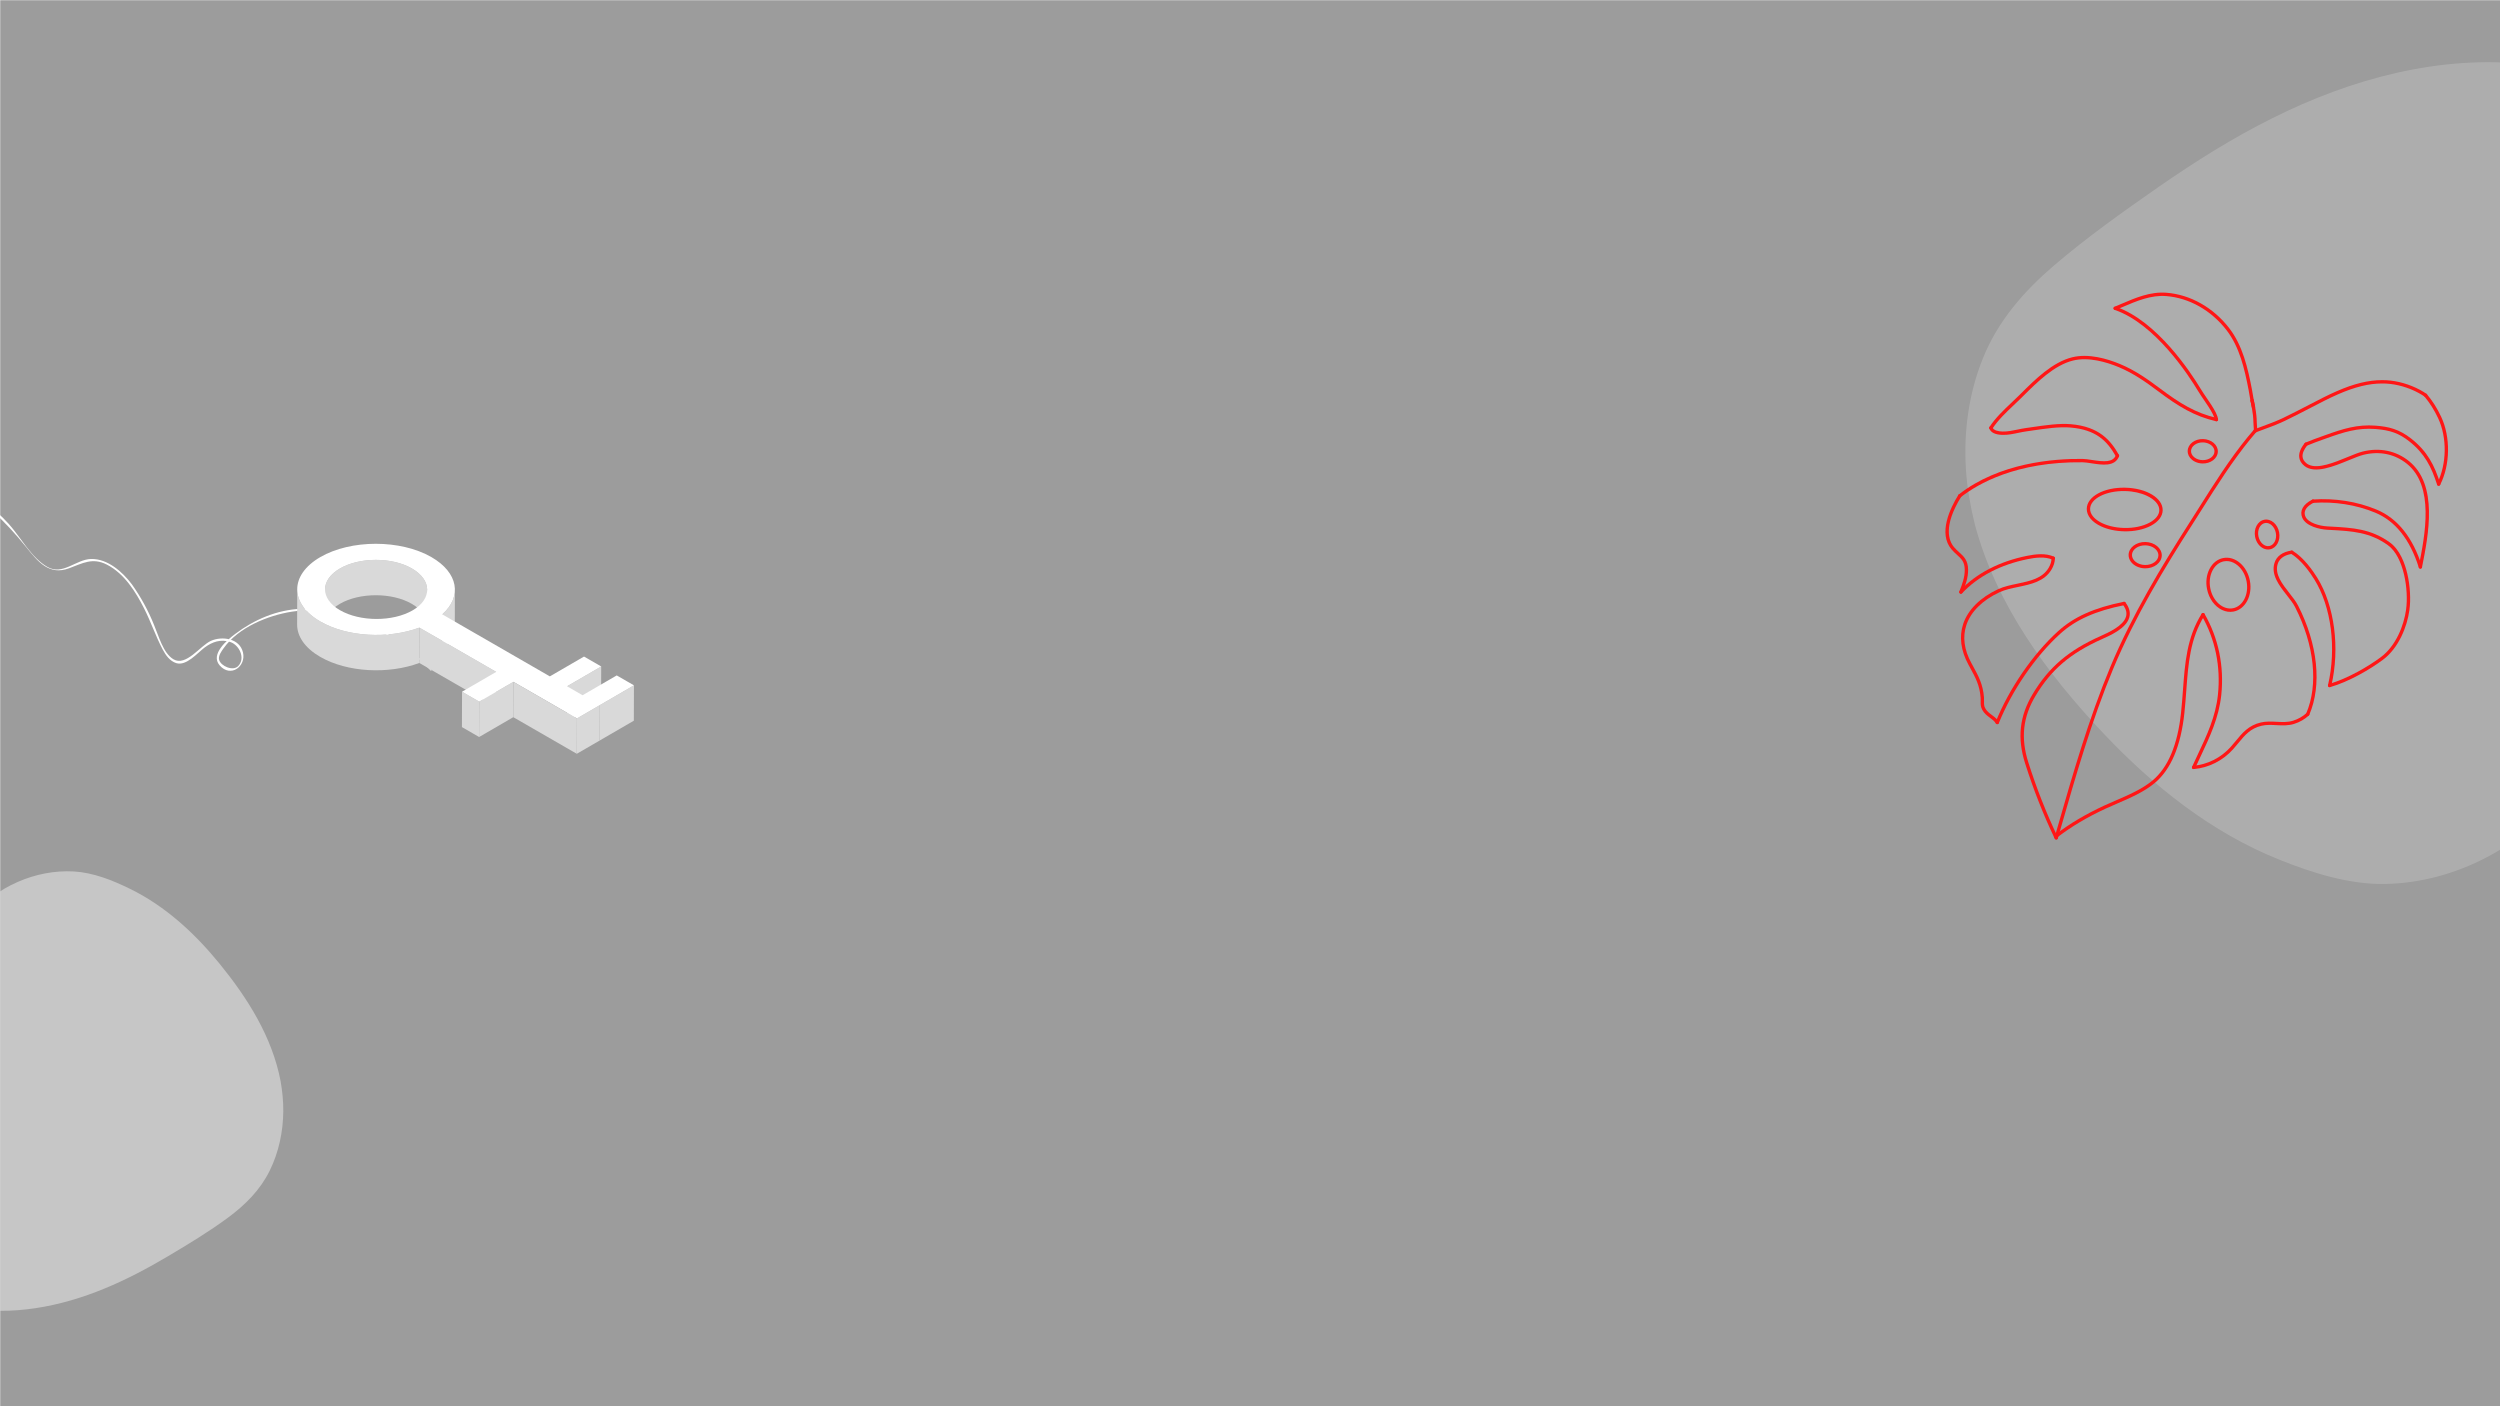<svg xmlns="http://www.w3.org/2000/svg" xmlns:xlink="http://www.w3.org/1999/xlink" width="1440" zoomAndPan="magnify" viewBox="0 0 1440 810" height="810" preserveAspectRatio="xMidYMid meet" version="1.0"><defs><filter x="0%" y="0%" width="100%" xlink:type="simple" xlink:actuate="onLoad" height="100%" id="id1" xlink:show="other"><feColorMatrix values="0 0 0 0 1 0 0 0 0 1 0 0 0 0 1 0 0 0 1 0" color-interpolation-filters="sRGB"/></filter><mask id="id2"><g filter="url(#id1)"><rect x="-144" width="1728" fill="rgb(0%, 0%, 0%)" y="-81" height="972" fill-opacity="0.388"/></g></mask><clipPath id="id3"><path d="M 0 0 L 1440 0 L 1440 810 L 0 810 Z M 0 0 " clip-rule="nonzero"/></clipPath><clipPath id="id4"><rect x="0" width="1440" y="0" height="810"/></clipPath><clipPath id="id5"><path d="M 0 278 L 249 278 L 249 387 L 0 387 Z M 0 278 " clip-rule="nonzero"/></clipPath><clipPath id="id6"><path d="M 252.188 381.062 L 203.301 452.863 L -35.289 290.414 L 13.598 218.613 Z M 252.188 381.062 " clip-rule="nonzero"/></clipPath><clipPath id="id7"><path d="M 252.188 381.062 L 203.301 452.863 L -35.289 290.414 L 13.598 218.613 Z M 252.188 381.062 " clip-rule="nonzero"/></clipPath><clipPath id="id8"><path d="M 345 394 L 365.148 394 L 365.148 427 L 345 427 Z M 345 394 " clip-rule="nonzero"/></clipPath><clipPath id="id9"><path d="M 332 406 L 345.746 406 L 345.746 434.184 L 332 434.184 Z M 332 406 " clip-rule="nonzero"/></clipPath><clipPath id="id10"><path d="M 171 313 L 365.148 313 L 365.148 414 L 171 414 Z M 171 313 " clip-rule="nonzero"/></clipPath><clipPath id="id11"><path d="M 295.305 392.438 L 332.383 392.438 L 332.383 434.184 L 295.305 434.184 Z M 295.305 392.438 " clip-rule="nonzero"/></clipPath><mask id="id12"><g filter="url(#id1)"><rect x="-144" width="1728" fill="rgb(0%, 0%, 0%)" y="-81" height="972" fill-opacity="0.42"/></g></mask><clipPath id="id13"><path d="M 0 0.359 L 163.68 0.359 L 163.68 254.52 L 0 254.52 Z M 0 0.359 " clip-rule="nonzero"/></clipPath><clipPath id="id14"><rect x="0" width="164" y="0" height="255"/></clipPath><mask id="id15"><g filter="url(#id1)"><rect x="-144" width="1728" fill="rgb(0%, 0%, 0%)" y="-81" height="972" fill-opacity="0.176"/></g></mask><clipPath id="id16"><path d="M 16 11 L 324 11 L 324 486 L 16 486 Z M 16 11 " clip-rule="nonzero"/></clipPath><clipPath id="id17"><path d="M 487.961 470.176 L 32.414 503.309 L -1.914 31.305 L 453.633 -1.828 Z M 487.961 470.176 " clip-rule="nonzero"/></clipPath><clipPath id="id18"><path d="M 487.961 470.176 L 32.414 503.309 L -1.914 31.305 L 453.633 -1.828 Z M 487.961 470.176 " clip-rule="nonzero"/></clipPath><clipPath id="id19"><rect x="0" width="324" y="0" height="503"/></clipPath><clipPath id="id20"><path d="M 1396 226 L 1411 226 L 1411 280 L 1396 280 Z M 1396 226 " clip-rule="nonzero"/></clipPath><clipPath id="id21"><path d="M 1197.738 132.23 L 1440.273 245.664 L 1303.012 539.152 L 1060.477 425.719 Z M 1197.738 132.23 " clip-rule="nonzero"/></clipPath><clipPath id="id22"><path d="M 1197.738 132.23 L 1440.273 245.664 L 1303.012 539.152 L 1060.477 425.719 Z M 1197.738 132.23 " clip-rule="nonzero"/></clipPath><clipPath id="id23"><path d="M 1327 245 L 1406 245 L 1406 280 L 1327 280 Z M 1327 245 " clip-rule="nonzero"/></clipPath><clipPath id="id24"><path d="M 1197.738 132.23 L 1440.273 245.664 L 1303.012 539.152 L 1060.477 425.719 Z M 1197.738 132.23 " clip-rule="nonzero"/></clipPath><clipPath id="id25"><path d="M 1197.738 132.23 L 1440.273 245.664 L 1303.012 539.152 L 1060.477 425.719 Z M 1197.738 132.23 " clip-rule="nonzero"/></clipPath><clipPath id="id26"><path d="M 1324 254 L 1400 254 L 1400 328 L 1324 328 Z M 1324 254 " clip-rule="nonzero"/></clipPath><clipPath id="id27"><path d="M 1197.738 132.23 L 1440.273 245.664 L 1303.012 539.152 L 1060.477 425.719 Z M 1197.738 132.23 " clip-rule="nonzero"/></clipPath><clipPath id="id28"><path d="M 1197.738 132.23 L 1440.273 245.664 L 1303.012 539.152 L 1060.477 425.719 Z M 1197.738 132.23 " clip-rule="nonzero"/></clipPath><clipPath id="id29"><path d="M 1325 287 L 1389 287 L 1389 396 L 1325 396 Z M 1325 287 " clip-rule="nonzero"/></clipPath><clipPath id="id30"><path d="M 1197.738 132.23 L 1440.273 245.664 L 1303.012 539.152 L 1060.477 425.719 Z M 1197.738 132.23 " clip-rule="nonzero"/></clipPath><clipPath id="id31"><path d="M 1197.738 132.23 L 1440.273 245.664 L 1303.012 539.152 L 1060.477 425.719 Z M 1197.738 132.23 " clip-rule="nonzero"/></clipPath><clipPath id="id32"><path d="M 1329.035 285.633 L 1404.777 321.055 L 1364.73 406.688 L 1288.984 371.262 Z M 1329.035 285.633 " clip-rule="nonzero"/></clipPath><clipPath id="id33"><path d="M 1329.035 285.633 L 1404.555 320.953 L 1364.508 406.582 L 1288.984 371.262 Z M 1329.035 285.633 " clip-rule="nonzero"/></clipPath><clipPath id="id34"><path d="M 1331 287 L 1396 287 L 1396 328 L 1331 328 Z M 1331 287 " clip-rule="nonzero"/></clipPath><clipPath id="id35"><path d="M 1197.738 132.23 L 1440.273 245.664 L 1303.012 539.152 L 1060.477 425.719 Z M 1197.738 132.23 " clip-rule="nonzero"/></clipPath><clipPath id="id36"><path d="M 1197.738 132.23 L 1440.273 245.664 L 1303.012 539.152 L 1060.477 425.719 Z M 1197.738 132.23 " clip-rule="nonzero"/></clipPath><clipPath id="id37"><path d="M 1319 317 L 1346 317 L 1346 396 L 1319 396 Z M 1319 317 " clip-rule="nonzero"/></clipPath><clipPath id="id38"><path d="M 1197.738 132.23 L 1440.273 245.664 L 1303.012 539.152 L 1060.477 425.719 Z M 1197.738 132.23 " clip-rule="nonzero"/></clipPath><clipPath id="id39"><path d="M 1197.738 132.23 L 1440.273 245.664 L 1303.012 539.152 L 1060.477 425.719 Z M 1197.738 132.23 " clip-rule="nonzero"/></clipPath><clipPath id="id40"><path d="M 1309 317 L 1335 317 L 1335 413 L 1309 413 Z M 1309 317 " clip-rule="nonzero"/></clipPath><clipPath id="id41"><path d="M 1197.738 132.23 L 1440.273 245.664 L 1303.012 539.152 L 1060.477 425.719 Z M 1197.738 132.23 " clip-rule="nonzero"/></clipPath><clipPath id="id42"><path d="M 1197.738 132.23 L 1440.273 245.664 L 1303.012 539.152 L 1060.477 425.719 Z M 1197.738 132.23 " clip-rule="nonzero"/></clipPath><clipPath id="id43"><path d="M 1262 410 L 1331 410 L 1331 443 L 1262 443 Z M 1262 410 " clip-rule="nonzero"/></clipPath><clipPath id="id44"><path d="M 1197.738 132.23 L 1440.273 245.664 L 1303.012 539.152 L 1060.477 425.719 Z M 1197.738 132.23 " clip-rule="nonzero"/></clipPath><clipPath id="id45"><path d="M 1197.738 132.23 L 1440.273 245.664 L 1303.012 539.152 L 1060.477 425.719 Z M 1197.738 132.23 " clip-rule="nonzero"/></clipPath><clipPath id="id46"><path d="M 1262 353 L 1280 353 L 1280 443 L 1262 443 Z M 1262 353 " clip-rule="nonzero"/></clipPath><clipPath id="id47"><path d="M 1197.738 132.23 L 1440.273 245.664 L 1303.012 539.152 L 1060.477 425.719 Z M 1197.738 132.23 " clip-rule="nonzero"/></clipPath><clipPath id="id48"><path d="M 1197.738 132.23 L 1440.273 245.664 L 1303.012 539.152 L 1060.477 425.719 Z M 1197.738 132.23 " clip-rule="nonzero"/></clipPath><clipPath id="id49"><path d="M 1183 353 L 1270 353 L 1270 483 L 1183 483 Z M 1183 353 " clip-rule="nonzero"/></clipPath><clipPath id="id50"><path d="M 1197.738 132.23 L 1440.273 245.664 L 1303.012 539.152 L 1060.477 425.719 Z M 1197.738 132.23 " clip-rule="nonzero"/></clipPath><clipPath id="id51"><path d="M 1197.738 132.23 L 1440.273 245.664 L 1303.012 539.152 L 1060.477 425.719 Z M 1197.738 132.23 " clip-rule="nonzero"/></clipPath><clipPath id="id52"><path d="M 1163 346 L 1227 346 L 1227 484 L 1163 484 Z M 1163 346 " clip-rule="nonzero"/></clipPath><clipPath id="id53"><path d="M 1197.738 132.23 L 1440.273 245.664 L 1303.012 539.152 L 1060.477 425.719 Z M 1197.738 132.23 " clip-rule="nonzero"/></clipPath><clipPath id="id54"><path d="M 1197.738 132.23 L 1440.273 245.664 L 1303.012 539.152 L 1060.477 425.719 Z M 1197.738 132.23 " clip-rule="nonzero"/></clipPath><clipPath id="id55"><path d="M 1200.477 335.586 L 1245.102 356.457 L 1185.301 484.312 L 1140.676 463.441 Z M 1200.477 335.586 " clip-rule="nonzero"/></clipPath><clipPath id="id56"><path d="M 1200.477 335.586 L 1245.102 356.457 L 1185.391 484.125 L 1140.766 463.254 Z M 1200.477 335.586 " clip-rule="nonzero"/></clipPath><clipPath id="id57"><path d="M 1149 346 L 1225 346 L 1225 418 L 1149 418 Z M 1149 346 " clip-rule="nonzero"/></clipPath><clipPath id="id58"><path d="M 1197.738 132.23 L 1440.273 245.664 L 1303.012 539.152 L 1060.477 425.719 Z M 1197.738 132.23 " clip-rule="nonzero"/></clipPath><clipPath id="id59"><path d="M 1197.738 132.23 L 1440.273 245.664 L 1303.012 539.152 L 1060.477 425.719 Z M 1197.738 132.23 " clip-rule="nonzero"/></clipPath><clipPath id="id60"><path d="M 1129 320 L 1184 320 L 1184 418 L 1129 418 Z M 1129 320 " clip-rule="nonzero"/></clipPath><clipPath id="id61"><path d="M 1197.738 132.23 L 1440.273 245.664 L 1303.012 539.152 L 1060.477 425.719 Z M 1197.738 132.23 " clip-rule="nonzero"/></clipPath><clipPath id="id62"><path d="M 1197.738 132.23 L 1440.273 245.664 L 1303.012 539.152 L 1060.477 425.719 Z M 1197.738 132.23 " clip-rule="nonzero"/></clipPath><clipPath id="id63"><path d="M 1128 319 L 1184 319 L 1184 342 L 1128 342 Z M 1128 319 " clip-rule="nonzero"/></clipPath><clipPath id="id64"><path d="M 1197.738 132.23 L 1440.273 245.664 L 1303.012 539.152 L 1060.477 425.719 Z M 1197.738 132.23 " clip-rule="nonzero"/></clipPath><clipPath id="id65"><path d="M 1197.738 132.23 L 1440.273 245.664 L 1303.012 539.152 L 1060.477 425.719 Z M 1197.738 132.23 " clip-rule="nonzero"/></clipPath><clipPath id="id66"><path d="M 1120 284 L 1134 284 L 1134 342 L 1120 342 Z M 1120 284 " clip-rule="nonzero"/></clipPath><clipPath id="id67"><path d="M 1197.738 132.23 L 1440.273 245.664 L 1303.012 539.152 L 1060.477 425.719 Z M 1197.738 132.23 " clip-rule="nonzero"/></clipPath><clipPath id="id68"><path d="M 1197.738 132.23 L 1440.273 245.664 L 1303.012 539.152 L 1060.477 425.719 Z M 1197.738 132.23 " clip-rule="nonzero"/></clipPath><clipPath id="id69"><path d="M 1127 261 L 1221 261 L 1221 287 L 1127 287 Z M 1127 261 " clip-rule="nonzero"/></clipPath><clipPath id="id70"><path d="M 1197.738 132.23 L 1440.273 245.664 L 1303.012 539.152 L 1060.477 425.719 Z M 1197.738 132.23 " clip-rule="nonzero"/></clipPath><clipPath id="id71"><path d="M 1197.738 132.23 L 1440.273 245.664 L 1303.012 539.152 L 1060.477 425.719 Z M 1197.738 132.23 " clip-rule="nonzero"/></clipPath><clipPath id="id72"><path d="M 1183 246 L 1301 246 L 1301 484 L 1183 484 Z M 1183 246 " clip-rule="nonzero"/></clipPath><clipPath id="id73"><path d="M 1197.738 132.23 L 1440.273 245.664 L 1303.012 539.152 L 1060.477 425.719 Z M 1197.738 132.23 " clip-rule="nonzero"/></clipPath><clipPath id="id74"><path d="M 1197.738 132.23 L 1440.273 245.664 L 1303.012 539.152 L 1060.477 425.719 Z M 1197.738 132.23 " clip-rule="nonzero"/></clipPath><clipPath id="id75"><path d="M 1282.852 239.016 L 1301.055 247.527 L 1189.414 486.234 L 1171.211 477.723 Z M 1282.852 239.016 " clip-rule="nonzero"/></clipPath><clipPath id="id76"><path d="M 1282.852 239.016 L 1301.055 247.527 L 1189.5 486.047 L 1171.297 477.535 Z M 1282.852 239.016 " clip-rule="nonzero"/></clipPath><clipPath id="id77"><path d="M 1145 204 L 1278 204 L 1278 248 L 1145 248 Z M 1145 204 " clip-rule="nonzero"/></clipPath><clipPath id="id78"><path d="M 1197.738 132.23 L 1440.273 245.664 L 1303.012 539.152 L 1060.477 425.719 Z M 1197.738 132.23 " clip-rule="nonzero"/></clipPath><clipPath id="id79"><path d="M 1197.738 132.23 L 1440.273 245.664 L 1303.012 539.152 L 1060.477 425.719 Z M 1197.738 132.23 " clip-rule="nonzero"/></clipPath><clipPath id="id80"><path d="M 1296 229 L 1299 229 L 1299 236 L 1296 236 Z M 1296 229 " clip-rule="nonzero"/></clipPath><clipPath id="id81"><path d="M 1197.738 132.23 L 1440.273 245.664 L 1303.012 539.152 L 1060.477 425.719 Z M 1197.738 132.23 " clip-rule="nonzero"/></clipPath><clipPath id="id82"><path d="M 1197.738 132.23 L 1440.273 245.664 L 1303.012 539.152 L 1060.477 425.719 Z M 1197.738 132.23 " clip-rule="nonzero"/></clipPath><clipPath id="id83"><path d="M 1217 168 L 1299 168 L 1299 232 L 1217 232 Z M 1217 168 " clip-rule="nonzero"/></clipPath><clipPath id="id84"><path d="M 1197.738 132.23 L 1440.273 245.664 L 1303.012 539.152 L 1060.477 425.719 Z M 1197.738 132.23 " clip-rule="nonzero"/></clipPath><clipPath id="id85"><path d="M 1197.738 132.23 L 1440.273 245.664 L 1303.012 539.152 L 1060.477 425.719 Z M 1197.738 132.23 " clip-rule="nonzero"/></clipPath><clipPath id="id86"><path d="M 1217 176 L 1278 176 L 1278 243 L 1217 243 Z M 1217 176 " clip-rule="nonzero"/></clipPath><clipPath id="id87"><path d="M 1197.738 132.23 L 1440.273 245.664 L 1303.012 539.152 L 1060.477 425.719 Z M 1197.738 132.23 " clip-rule="nonzero"/></clipPath><clipPath id="id88"><path d="M 1197.738 132.23 L 1440.273 245.664 L 1303.012 539.152 L 1060.477 425.719 Z M 1197.738 132.23 " clip-rule="nonzero"/></clipPath><clipPath id="id89"><path d="M 1145 244 L 1221 244 L 1221 264 L 1145 264 Z M 1145 244 " clip-rule="nonzero"/></clipPath><clipPath id="id90"><path d="M 1197.738 132.23 L 1440.273 245.664 L 1303.012 539.152 L 1060.477 425.719 Z M 1197.738 132.23 " clip-rule="nonzero"/></clipPath><clipPath id="id91"><path d="M 1197.738 132.23 L 1440.273 245.664 L 1303.012 539.152 L 1060.477 425.719 Z M 1197.738 132.23 " clip-rule="nonzero"/></clipPath><clipPath id="id92"><path d="M 1297 218 L 1399 218 L 1399 250 L 1297 250 Z M 1297 218 " clip-rule="nonzero"/></clipPath><clipPath id="id93"><path d="M 1197.738 132.23 L 1440.273 245.664 L 1303.012 539.152 L 1060.477 425.719 Z M 1197.738 132.23 " clip-rule="nonzero"/></clipPath><clipPath id="id94"><path d="M 1197.738 132.23 L 1440.273 245.664 L 1303.012 539.152 L 1060.477 425.719 Z M 1197.738 132.23 " clip-rule="nonzero"/></clipPath><clipPath id="id95"><path d="M 1296 229 L 1301 229 L 1301 250 L 1296 250 Z M 1296 229 " clip-rule="nonzero"/></clipPath><clipPath id="id96"><path d="M 1197.738 132.23 L 1440.273 245.664 L 1303.012 539.152 L 1060.477 425.719 Z M 1197.738 132.23 " clip-rule="nonzero"/></clipPath><clipPath id="id97"><path d="M 1197.738 132.23 L 1440.273 245.664 L 1303.012 539.152 L 1060.477 425.719 Z M 1197.738 132.23 " clip-rule="nonzero"/></clipPath><clipPath id="id98"><path d="M 1226 312 L 1246 312 L 1246 328 L 1226 328 Z M 1226 312 " clip-rule="nonzero"/></clipPath><clipPath id="id99"><path d="M 1197.738 132.23 L 1440.273 245.664 L 1303.012 539.152 L 1060.477 425.719 Z M 1197.738 132.23 " clip-rule="nonzero"/></clipPath><clipPath id="id100"><path d="M 1197.738 132.23 L 1440.273 245.664 L 1303.012 539.152 L 1060.477 425.719 Z M 1197.738 132.23 " clip-rule="nonzero"/></clipPath><clipPath id="id101"><path d="M 1201 280 L 1246 280 L 1246 307 L 1201 307 Z M 1201 280 " clip-rule="nonzero"/></clipPath><clipPath id="id102"><path d="M 1197.738 132.23 L 1440.273 245.664 L 1303.012 539.152 L 1060.477 425.719 Z M 1197.738 132.23 " clip-rule="nonzero"/></clipPath><clipPath id="id103"><path d="M 1197.738 132.23 L 1440.273 245.664 L 1303.012 539.152 L 1060.477 425.719 Z M 1197.738 132.23 " clip-rule="nonzero"/></clipPath><clipPath id="id104"><path d="M 1270 321 L 1297 321 L 1297 353 L 1270 353 Z M 1270 321 " clip-rule="nonzero"/></clipPath><clipPath id="id105"><path d="M 1197.738 132.23 L 1440.273 245.664 L 1303.012 539.152 L 1060.477 425.719 Z M 1197.738 132.23 " clip-rule="nonzero"/></clipPath><clipPath id="id106"><path d="M 1197.738 132.23 L 1440.273 245.664 L 1303.012 539.152 L 1060.477 425.719 Z M 1197.738 132.23 " clip-rule="nonzero"/></clipPath><clipPath id="id107"><path d="M 1298 299 L 1313 299 L 1313 317 L 1298 317 Z M 1298 299 " clip-rule="nonzero"/></clipPath><clipPath id="id108"><path d="M 1197.738 132.23 L 1440.273 245.664 L 1303.012 539.152 L 1060.477 425.719 Z M 1197.738 132.23 " clip-rule="nonzero"/></clipPath><clipPath id="id109"><path d="M 1197.738 132.23 L 1440.273 245.664 L 1303.012 539.152 L 1060.477 425.719 Z M 1197.738 132.23 " clip-rule="nonzero"/></clipPath><clipPath id="id110"><path d="M 1260 252 L 1278 252 L 1278 267 L 1260 267 Z M 1260 252 " clip-rule="nonzero"/></clipPath><clipPath id="id111"><path d="M 1197.738 132.23 L 1440.273 245.664 L 1303.012 539.152 L 1060.477 425.719 Z M 1197.738 132.23 " clip-rule="nonzero"/></clipPath><clipPath id="id112"><path d="M 1197.738 132.23 L 1440.273 245.664 L 1303.012 539.152 L 1060.477 425.719 Z M 1197.738 132.23 " clip-rule="nonzero"/></clipPath></defs><rect x="-144" width="1728" fill="rgb(100%, 100%, 100%)" y="-81" height="972" fill-opacity="1"/><rect x="-144" width="1728" fill="rgb(100%, 100%, 100%)" y="-81" height="972" fill-opacity="1"/><rect x="-144" width="1728" fill="rgb(100%, 100%, 100%)" y="-81" height="972" fill-opacity="1"/><g mask="url(#id2)"><g transform="matrix(1, 0, 0, 1, 0, 0)"><g clip-path="url(#id4)"><g clip-path="url(#id3)"><rect x="-316.8" width="2073.6" fill="rgb(0%, 0%, 0%)" height="1166.4" y="-178.2" fill-opacity="1"/></g></g></g></g><g clip-path="url(#id5)"><g clip-path="url(#id6)"><g clip-path="url(#id7)"><path fill="rgb(100%, 100%, 100%)" d="M 248.453 386.066 C 229.066 365.449 202.473 349.512 173.352 350.672 C 159.461 351.254 146.477 356.855 135.496 365.121 C 130.84 368.629 120.977 376.848 126.496 383.23 C 132.793 390.523 141.844 383.938 139.961 375.82 C 138.082 367.703 128.008 366.211 121.438 369.152 C 115.289 371.961 107.16 384.055 99.898 379.742 C 93.957 376.203 91.402 366.227 88.867 360.32 C 85.5 351.867 81.18 343.93 75.914 336.512 C 70.512 329.34 61.953 321.762 52.469 321.965 C 43.695 322.203 36.156 331.637 27.246 326.516 C 18.059 321.238 11.941 309.484 5.012 301.738 C -3.641 292.07 -15.434 284.164 -26.883 278.273 C -26.992 278.199 -27.113 278.379 -26.996 278.441 C -9.914 287.66 3.027 300.195 15.07 315.129 C 21.887 323.582 28.273 331.586 39.809 327.32 C 47.559 324.465 53.223 321.012 61.473 325.176 C 71.578 330.309 78.152 340.855 83.074 350.605 C 86.949 358.281 89.695 366.48 93.695 374.102 C 95.41 377.367 97.852 380.797 101.465 381.945 C 107.344 383.832 113.762 376.047 117.785 373.031 C 122.273 369.668 127.199 367.988 132.684 369.816 C 137.809 371.555 141.52 379.066 137.242 383.605 C 134.242 386.809 127.211 383.664 126.219 380.105 C 125.578 377.797 127.543 375.164 128.793 373.41 C 137.27 361.414 154.266 354.48 168.168 352.316 C 184.578 349.727 201.289 354.32 215.805 361.703 C 227.996 368.059 238.781 376.258 248.164 386.305 C 248.355 386.438 248.609 386.242 248.441 386.078 Z M 248.453 386.066 " fill-opacity="1" fill-rule="nonzero"/></g></g></g><path fill="rgb(85.1%, 85.1%, 85.1%)" d="M 246.059 339.738 L 246 360.105 C 246.012 355.672 243.082 351.203 237.172 347.797 C 225.672 341.164 207.043 341.258 195.777 347.797 C 190.059 351.113 187.18 355.469 187.168 359.82 L 187.223 339.453 C 187.234 335.102 190.117 330.746 195.836 327.43 C 207.102 320.891 225.73 320.797 237.23 327.43 C 243.141 330.836 246.07 335.309 246.059 339.738 " fill-opacity="1" fill-rule="nonzero"/><path fill="rgb(85.1%, 85.1%, 85.1%)" d="M 262.02 339.707 L 261.961 360.074 C 261.945 365.008 259.535 369.934 254.68 374.227 L 254.734 353.863 C 259.594 349.57 262.004 344.641 262.02 339.707 " fill-opacity="1" fill-rule="nonzero"/><path fill="rgb(85.1%, 85.1%, 85.1%)" d="M 171.145 359.766 L 171.203 339.398 C 171.184 346.137 175.641 352.875 184.543 358.004 C 200.039 366.941 223.77 368.137 241.562 361.504 L 241.508 381.871 C 223.711 388.504 199.98 387.305 184.484 378.375 C 175.582 373.242 171.125 366.504 171.145 359.766 " fill-opacity="1" fill-rule="nonzero"/><path fill="rgb(85.1%, 85.1%, 85.1%)" d="M 285.812 387.016 L 285.754 407.383 L 241.508 381.871 L 241.562 361.504 L 285.812 387.016 " fill-opacity="1" fill-rule="nonzero"/><path fill="rgb(85.1%, 85.1%, 85.1%)" d="M 346.297 383.887 L 346.242 404.25 L 326.562 415.672 L 326.621 395.305 L 346.297 383.887 " fill-opacity="1" fill-rule="nonzero"/><path fill="rgb(85.1%, 85.1%, 85.1%)" d="M 276.035 404.148 L 275.977 424.516 L 266.074 418.805 L 266.133 398.438 L 276.035 404.148 " fill-opacity="1" fill-rule="nonzero"/><path fill="rgb(85.1%, 85.1%, 85.1%)" d="M 295.715 392.727 L 295.656 413.094 L 275.977 424.516 L 276.035 404.148 L 295.715 392.727 " fill-opacity="1" fill-rule="nonzero"/><g clip-path="url(#id8)"><path fill="rgb(85.1%, 85.1%, 85.1%)" d="M 365.148 394.754 L 365.09 415.121 L 345.41 426.543 L 345.469 406.172 L 365.148 394.754 " fill-opacity="1" fill-rule="nonzero"/></g><g clip-path="url(#id9)"><path fill="rgb(85.1%, 85.1%, 85.1%)" d="M 345.469 406.172 L 345.41 426.543 L 332.238 434.184 L 332.297 413.82 L 345.469 406.172 " fill-opacity="1" fill-rule="nonzero"/></g><g clip-path="url(#id10)"><path fill="rgb(100%, 100%, 100%)" d="M 195.809 351.469 C 207.473 358.191 226.258 358.191 237.688 351.559 C 248.953 345.02 248.891 334.152 237.23 327.43 C 225.73 320.797 207.102 320.891 195.836 327.43 C 184.406 334.059 184.309 344.836 195.809 351.469 Z M 355.242 389.043 L 365.148 394.754 L 345.469 406.172 L 332.297 413.82 L 295.715 392.727 L 276.035 404.148 L 266.133 398.438 L 285.812 387.016 L 241.562 361.504 C 223.77 368.137 200.039 366.941 184.543 358.004 C 166.812 347.781 166.719 331.207 184.492 320.891 C 202.109 310.668 230.77 310.668 248.5 320.891 C 263.996 329.824 266.301 343.641 254.734 353.863 L 316.715 389.594 L 336.395 378.176 L 346.297 383.887 L 326.621 395.305 L 335.566 400.461 L 355.242 389.043 " fill-opacity="1" fill-rule="nonzero"/></g><g clip-path="url(#id11)"><path fill="rgb(85.1%, 85.1%, 85.1%)" d="M 332.297 413.82 L 332.238 434.184 L 295.656 413.094 L 295.715 392.727 L 332.297 413.82 " fill-opacity="1" fill-rule="nonzero"/></g><g mask="url(#id12)"><g transform="matrix(1, 0, 0, 1, 0, 501)"><g clip-path="url(#id14)"><g clip-path="url(#id13)"><path fill="rgb(100%, 100%, 100%)" d="M 161.645 121.801 C 156.789 96.305 142.637 73.926 126.445 54.047 C 112.141 36.523 95.18 20.836 74.691 10.871 C 64.781 6.016 53.594 1.57 42.508 0.957 C 31.473 0.344 20.336 2.543 10.223 6.988 C -0.047 11.434 -9.398 18.383 -16.395 27.07 C -24.363 36.879 -28.809 48.684 -33.457 60.332 C -43.98 86.801 -60.125 110.508 -70.855 136.977 C -80.355 160.379 -85.004 187.051 -75.297 211.273 C -66 234.367 -44.34 247.652 -20.535 252.148 C 6.695 257.207 34.844 251.691 60.184 241.215 C 72.906 236.004 85.062 229.516 96.914 222.512 C 108.613 215.562 120.363 208.461 131.297 200.391 C 141.207 193.082 149.891 184.445 155.359 173.309 C 160.57 162.73 163.074 150.875 163.176 139.074 C 163.227 133.195 162.613 127.422 161.645 121.801 " fill-opacity="1" fill-rule="nonzero"/></g></g></g></g><g mask="url(#id15)"><g transform="matrix(1, 0, 0, 1, 1116, 24)"><g clip-path="url(#id19)"><g clip-path="url(#id16)"><g clip-path="url(#id17)"><g clip-path="url(#id18)"><path fill="rgb(100%, 100%, 100%)" d="M 21.535 278.129 C 33.918 324.535 63.051 363.938 95.613 398.449 C 124.375 428.871 157.793 455.547 196.953 471.184 C 215.902 478.812 237.152 485.516 257.703 485.156 C 278.156 484.809 298.422 479.258 316.5 469.695 C 334.863 460.113 351.188 446.031 362.945 429.059 C 376.34 409.883 382.961 387.504 389.98 365.379 C 405.855 315.117 432.48 269.191 448.734 218.902 C 463.133 174.438 468.137 124.586 446.965 81.191 C 426.699 39.816 384.926 18.203 340.371 13.102 C 289.422 7.422 238.195 21.387 192.82 44.121 C 170.035 55.449 148.461 69.059 127.516 83.566 C 106.852 97.965 86.113 112.648 67.012 129.016 C 49.695 143.832 34.82 160.938 26.223 182.23 C 18.023 202.449 14.992 224.664 16.391 246.461 C 17.082 257.312 18.992 267.887 21.535 278.129 " fill-opacity="1" fill-rule="nonzero"/></g></g></g></g></g></g><g clip-path="url(#id20)"><g clip-path="url(#id21)"><g clip-path="url(#id22)"><path fill="rgb(100%, 8.629%, 8.629%)" d="M 1404.262 279.703 C 1404.25 279.699 1404.242 279.691 1404.23 279.688 C 1403.754 279.445 1403.562 278.863 1403.805 278.383 C 1409.375 267.445 1409.598 252.02 1404.352 240.875 C 1402.129 236.141 1399.527 232.027 1396.391 228.301 C 1396.047 227.891 1396.102 227.277 1396.512 226.934 C 1396.922 226.59 1397.531 226.641 1397.879 227.051 C 1401.125 230.91 1403.816 235.16 1406.109 240.051 C 1411.598 251.703 1411.363 267.828 1405.539 279.262 C 1405.301 279.734 1404.734 279.926 1404.262 279.703 " fill-opacity="1" fill-rule="nonzero"/></g></g></g><g clip-path="url(#id23)"><g clip-path="url(#id24)"><g clip-path="url(#id25)"><path fill="rgb(100%, 8.629%, 8.629%)" d="M 1327.84 256.754 C 1327.633 256.656 1327.457 256.484 1327.359 256.254 C 1327.148 255.762 1327.375 255.188 1327.871 254.98 C 1331.23 253.551 1334.586 252.352 1337.543 251.301 L 1339.281 250.68 C 1349.637 246.949 1357.785 244.371 1368.363 245.176 C 1375.871 245.738 1381.918 247.184 1388.844 252.629 C 1398.23 260 1402.211 268.004 1405.598 278.527 C 1405.762 279.039 1405.48 279.586 1404.969 279.75 C 1404.461 279.914 1403.91 279.633 1403.746 279.121 C 1400.477 268.945 1396.641 261.223 1387.641 254.156 C 1381.848 249.598 1376.762 247.754 1368.215 247.113 C 1358.023 246.34 1350.07 248.859 1339.941 252.508 L 1338.199 253.129 C 1335.266 254.176 1331.941 255.363 1328.633 256.77 C 1328.367 256.883 1328.082 256.867 1327.84 256.754 " fill-opacity="1" fill-rule="nonzero"/></g></g></g><g clip-path="url(#id26)"><g clip-path="url(#id27)"><g clip-path="url(#id28)"><path fill="rgb(100%, 8.629%, 8.629%)" d="M 1393.723 327.438 C 1393.324 327.254 1393.09 326.816 1393.18 326.371 C 1396.84 307.934 1402.367 280.07 1386.352 267.117 C 1379.418 261.516 1370.547 259.688 1361.371 261.969 C 1359.141 262.523 1356.125 263.762 1352.938 265.07 C 1344.176 268.664 1333.281 273.145 1327.34 268.387 C 1325.562 266.965 1324.555 265.273 1324.348 263.359 C 1324.082 260.895 1325.141 258.172 1327.496 255.262 C 1327.832 254.848 1328.441 254.781 1328.863 255.121 C 1329.281 255.457 1329.348 256.07 1329.008 256.484 C 1327.02 258.941 1326.074 261.246 1326.281 263.152 C 1326.434 264.555 1327.176 265.77 1328.555 266.871 C 1328.969 267.203 1329.418 267.48 1329.898 267.703 C 1335.273 270.219 1344.586 266.395 1352.195 263.273 C 1355.453 261.938 1358.527 260.672 1360.902 260.086 C 1370.684 257.652 1380.156 259.613 1387.574 265.609 C 1404.504 279.301 1398.836 307.855 1395.086 326.75 C 1394.984 327.273 1394.473 327.617 1393.945 327.512 C 1393.863 327.496 1393.789 327.473 1393.723 327.438 " fill-opacity="1" fill-rule="nonzero"/></g></g></g><g clip-path="url(#id29)"><g clip-path="url(#id30)"><g clip-path="url(#id31)"><g clip-path="url(#id32)"><g clip-path="url(#id33)"><path fill="rgb(100%, 8.629%, 8.629%)" d="M 1341.469 395.73 C 1341.223 395.613 1341.023 395.398 1340.945 395.117 C 1340.797 394.602 1341.094 394.062 1341.613 393.918 C 1352.426 390.824 1364.348 383.727 1371.27 378.586 C 1380.164 372 1384.656 360.121 1385.891 351.195 C 1387.465 339.914 1384.695 320.715 1375.406 314.016 C 1364.988 306.508 1354.719 305.934 1342.832 305.27 C 1341.988 305.223 1341.141 305.176 1340.285 305.129 C 1336.289 304.898 1328.176 303.164 1326.105 298.227 C 1324.445 294.266 1326.531 290.469 1331.824 287.812 C 1332.305 287.57 1332.891 287.766 1333.129 288.246 C 1333.371 288.723 1333.18 289.309 1332.699 289.551 C 1329.637 291.086 1326.32 293.707 1327.898 297.477 C 1329.477 301.23 1336.234 302.949 1340.395 303.188 C 1341.254 303.238 1342.102 303.285 1342.938 303.332 C 1355.133 304.012 1365.664 304.598 1376.547 312.438 C 1382.371 316.645 1385.238 324.59 1386.621 330.516 C 1388.234 337.434 1388.684 345.266 1387.816 351.465 C 1386.527 360.777 1381.805 373.203 1372.43 380.145 C 1365.375 385.383 1353.215 392.625 1342.148 395.785 C 1341.914 395.852 1341.676 395.824 1341.469 395.73 " fill-opacity="1" fill-rule="nonzero"/></g></g></g></g></g><g clip-path="url(#id34)"><g clip-path="url(#id35)"><g clip-path="url(#id36)"><path fill="rgb(100%, 8.629%, 8.629%)" d="M 1393.723 327.438 C 1393.48 327.328 1393.293 327.121 1393.207 326.848 C 1388.137 310.703 1379.676 300.082 1368.078 295.277 C 1357.094 290.742 1344.734 288.797 1332.328 289.652 C 1331.797 289.688 1331.328 289.285 1331.293 288.75 C 1331.254 288.215 1331.66 287.75 1332.195 287.711 C 1344.895 286.836 1357.559 288.832 1368.816 293.484 C 1380.984 298.512 1389.809 309.543 1395.062 326.27 C 1395.223 326.781 1394.938 327.324 1394.426 327.488 C 1394.184 327.562 1393.934 327.539 1393.723 327.438 " fill-opacity="1" fill-rule="nonzero"/></g></g></g><g clip-path="url(#id37)"><g clip-path="url(#id38)"><g clip-path="url(#id39)"><path fill="rgb(100%, 8.629%, 8.629%)" d="M 1341.469 395.73 C 1341.059 395.539 1340.828 395.082 1340.93 394.629 C 1345.902 373.348 1342.82 349.461 1333.074 333.77 C 1330.59 329.762 1325.523 322.504 1319.547 318.918 C 1319.086 318.645 1318.938 318.047 1319.215 317.59 C 1319.488 317.129 1320.082 316.977 1320.547 317.258 C 1326.875 321.047 1332.145 328.59 1334.727 332.746 C 1344.727 348.852 1347.91 373.316 1342.828 395.07 C 1342.703 395.594 1342.184 395.918 1341.656 395.797 C 1341.594 395.781 1341.527 395.758 1341.469 395.73 " fill-opacity="1" fill-rule="nonzero"/></g></g></g><g clip-path="url(#id40)"><g clip-path="url(#id41)"><g clip-path="url(#id42)"><path fill="rgb(100%, 8.629%, 8.629%)" d="M 1328.82 412.285 C 1328.348 412.062 1328.129 411.504 1328.34 411.02 C 1335.5 394.43 1333.105 371.484 1321.938 349.637 C 1320.848 347.508 1319.078 345.254 1317.203 342.863 C 1312.898 337.375 1308.016 331.156 1310.062 324.355 C 1311.246 320.402 1314.746 317.832 1319.914 317.125 C 1320.445 317.055 1320.938 317.426 1321.008 317.957 C 1321.082 318.488 1320.711 318.977 1320.18 319.051 C 1317.648 319.398 1313.215 320.621 1311.926 324.918 C 1310.168 330.754 1314.52 336.301 1318.73 341.664 C 1320.664 344.129 1322.492 346.461 1323.668 348.754 C 1335.098 371.109 1337.512 394.676 1330.125 411.793 C 1329.914 412.285 1329.34 412.512 1328.848 412.297 C 1328.836 412.293 1328.832 412.289 1328.82 412.285 " fill-opacity="1" fill-rule="nonzero"/></g></g></g><g clip-path="url(#id43)"><g clip-path="url(#id44)"><g clip-path="url(#id45)"><path fill="rgb(100%, 8.629%, 8.629%)" d="M 1263.121 442.906 C 1262.816 442.762 1262.594 442.465 1262.566 442.105 C 1262.523 441.57 1262.918 441.102 1263.453 441.059 C 1271.469 440.391 1279.242 436.48 1284.773 430.328 C 1285.824 429.16 1286.809 427.965 1287.762 426.809 C 1291.566 422.184 1295.156 417.82 1302.176 416.156 C 1305.242 415.434 1308.336 415.594 1311.328 415.75 C 1314.66 415.922 1317.812 416.086 1320.871 415.102 C 1323.84 414.148 1326.363 412.703 1328.578 410.688 C 1328.973 410.328 1329.586 410.355 1329.949 410.754 C 1330.312 411.148 1330.285 411.762 1329.887 412.125 C 1327.461 414.332 1324.707 415.914 1321.469 416.953 C 1318.066 418.043 1314.59 417.863 1311.227 417.688 C 1308.242 417.535 1305.422 417.387 1302.625 418.047 C 1296.246 419.559 1293.008 423.492 1289.262 428.043 C 1288.297 429.219 1287.301 430.434 1286.219 431.629 C 1280.359 438.145 1272.121 442.285 1263.613 442.992 C 1263.441 443.008 1263.273 442.977 1263.121 442.906 " fill-opacity="1" fill-rule="nonzero"/></g></g></g><g clip-path="url(#id46)"><g clip-path="url(#id47)"><g clip-path="url(#id48)"><path fill="rgb(100%, 8.629%, 8.629%)" d="M 1263.121 442.906 C 1262.641 442.68 1262.43 442.109 1262.648 441.625 C 1263.727 439.246 1264.852 436.863 1265.938 434.559 C 1271.207 423.379 1276.188 412.816 1277.523 400.18 C 1279.227 383.934 1275.977 368.148 1268.113 354.523 C 1267.844 354.062 1268.008 353.465 1268.473 353.199 C 1268.938 352.93 1269.531 353.09 1269.801 353.559 C 1277.867 367.535 1281.203 383.73 1279.457 400.387 C 1278.086 413.352 1272.805 424.555 1267.695 435.387 C 1266.613 437.684 1265.492 440.059 1264.422 442.426 C 1264.199 442.914 1263.625 443.133 1263.133 442.91 C 1263.129 442.91 1263.129 442.906 1263.121 442.906 " fill-opacity="1" fill-rule="nonzero"/></g></g></g><g clip-path="url(#id49)"><g clip-path="url(#id50)"><g clip-path="url(#id51)"><path fill="rgb(100%, 8.629%, 8.629%)" d="M 1183.625 482.734 C 1183.492 482.672 1183.367 482.574 1183.27 482.445 C 1182.941 482.023 1183.02 481.41 1183.445 481.086 L 1183.648 480.926 C 1183.828 480.785 1184.008 480.648 1184.195 480.516 C 1192.066 474.465 1201.461 468.898 1212.082 463.988 C 1214.164 463.027 1216.301 462.105 1218.566 461.129 C 1226.055 457.898 1233.797 454.559 1239.777 449.613 C 1248.746 442.203 1254.297 429.059 1256.273 410.543 C 1256.754 406.078 1257.074 401.684 1257.387 397.434 C 1258.523 381.891 1259.594 367.211 1268.133 353.527 C 1268.414 353.07 1269.023 352.941 1269.469 353.215 C 1269.926 353.504 1270.066 354.102 1269.781 354.555 C 1261.5 367.836 1260.441 382.281 1259.324 397.578 C 1259.012 401.844 1258.691 406.254 1258.207 410.754 C 1256.172 429.789 1250.391 443.371 1241.016 451.113 C 1234.824 456.23 1226.949 459.629 1219.34 462.91 C 1217.086 463.883 1214.957 464.801 1212.895 465.754 C 1202.406 470.602 1193.137 476.094 1185.352 482.078 C 1185.16 482.215 1185.004 482.332 1184.848 482.457 L 1184.633 482.625 C 1184.336 482.855 1183.945 482.883 1183.625 482.734 " fill-opacity="1" fill-rule="nonzero"/></g></g></g><g clip-path="url(#id52)"><g clip-path="url(#id53)"><g clip-path="url(#id54)"><g clip-path="url(#id55)"><g clip-path="url(#id56)"><path fill="rgb(100%, 8.629%, 8.629%)" d="M 1183.977 483.465 C 1183.785 483.375 1183.621 483.223 1183.52 483.02 C 1183.398 482.773 1183.277 482.52 1183.16 482.266 C 1176.84 469.012 1171.219 454.691 1166.457 439.703 C 1161.84 425.172 1163.211 412.516 1170.758 399.879 C 1180.016 384.367 1191.379 374.648 1209.977 366.34 C 1214.531 364.309 1223.008 360.527 1224.566 355.223 C 1225.148 353.234 1224.738 351.207 1223.305 349.016 C 1223.125 348.734 1222.934 348.477 1222.73 348.238 C 1222.379 347.828 1222.422 347.219 1222.828 346.867 C 1223.234 346.516 1223.848 346.559 1224.199 346.969 C 1224.469 347.277 1224.719 347.613 1224.941 347.969 C 1226.668 350.613 1227.172 353.242 1226.43 355.77 C 1224.617 361.934 1215.949 365.801 1210.773 368.113 C 1192.57 376.242 1181.461 385.734 1172.426 400.875 C 1165.184 413.004 1163.875 425.152 1168.312 439.113 C 1173.043 454.02 1178.633 468.258 1184.918 481.438 C 1185.031 481.684 1185.145 481.918 1185.258 482.152 C 1185.5 482.633 1185.305 483.219 1184.824 483.457 C 1184.547 483.59 1184.238 483.586 1183.977 483.465 " fill-opacity="1" fill-rule="nonzero"/></g></g></g></g></g><g clip-path="url(#id57)"><g clip-path="url(#id58)"><g clip-path="url(#id59)"><path fill="rgb(100%, 8.629%, 8.629%)" d="M 1150.012 417.039 C 1149.551 416.82 1149.332 416.277 1149.523 415.797 C 1157.215 396.688 1170.961 376.691 1185.395 363.609 C 1194.574 355.293 1206.254 350.062 1223.273 346.648 C 1223.797 346.543 1224.312 346.887 1224.418 347.414 C 1224.523 347.938 1224.184 348.449 1223.656 348.555 C 1207 351.895 1195.602 356.984 1186.703 365.051 C 1172.473 377.945 1158.918 397.668 1151.328 416.523 C 1151.125 417.02 1150.559 417.262 1150.062 417.059 C 1150.047 417.055 1150.031 417.047 1150.012 417.039 " fill-opacity="1" fill-rule="nonzero"/></g></g></g><g clip-path="url(#id60)"><g clip-path="url(#id61)"><g clip-path="url(#id62)"><path fill="rgb(100%, 8.629%, 8.629%)" d="M 1150.012 417.039 C 1149.848 416.961 1149.703 416.836 1149.602 416.672 C 1148.777 415.348 1147.527 414.418 1146.203 413.43 C 1144.578 412.219 1142.895 410.969 1141.762 408.855 C 1140.789 407.051 1140.828 405.457 1140.867 403.918 C 1140.883 403.254 1140.898 402.566 1140.836 401.836 C 1140.238 394.621 1137.98 390.488 1134.562 384.234 L 1133.82 382.875 C 1129.426 374.801 1128.375 366.695 1130.781 359.434 C 1133.5 351.223 1140.66 344.098 1150.941 339.355 C 1154.301 337.809 1158.238 336.984 1162.051 336.188 C 1169.383 334.652 1176.309 333.203 1179.969 327.129 C 1181.102 325.254 1181.684 323.371 1181.699 321.523 C 1181.707 320.988 1182.148 320.559 1182.684 320.562 C 1183.219 320.566 1183.652 321.004 1183.645 321.543 C 1183.621 323.742 1182.945 325.961 1181.633 328.133 C 1177.535 334.934 1169.867 336.535 1162.449 338.086 C 1158.574 338.898 1154.914 339.664 1151.758 341.117 C 1141.969 345.633 1135.176 352.355 1132.625 360.043 C 1130.363 366.883 1131.336 374.25 1135.527 381.949 L 1136.27 383.305 C 1139.68 389.543 1142.145 394.055 1142.777 401.676 C 1142.844 402.508 1142.828 403.254 1142.809 403.969 C 1142.773 405.43 1142.746 406.586 1143.473 407.938 C 1144.402 409.668 1145.84 410.738 1147.363 411.875 C 1148.773 412.926 1150.234 414.008 1151.25 415.648 C 1151.535 416.102 1151.395 416.703 1150.938 416.984 C 1150.652 417.164 1150.301 417.176 1150.012 417.039 " fill-opacity="1" fill-rule="nonzero"/></g></g></g><g clip-path="url(#id63)"><g clip-path="url(#id64)"><g clip-path="url(#id65)"><path fill="rgb(100%, 8.629%, 8.629%)" d="M 1129.07 341.895 C 1128.977 341.852 1128.895 341.793 1128.816 341.719 C 1128.422 341.352 1128.406 340.738 1128.773 340.348 C 1138.234 330.328 1151.68 323.34 1167.66 320.141 C 1172.32 319.211 1178.285 318.43 1183.082 320.652 C 1183.082 320.652 1183.082 320.652 1183.086 320.656 C 1183.57 320.883 1183.781 321.457 1183.559 321.941 C 1183.328 322.426 1182.754 322.641 1182.266 322.414 C 1177.977 320.43 1172.414 321.176 1168.043 322.047 C 1152.461 325.164 1139.371 331.953 1130.191 341.68 C 1129.891 341.992 1129.438 342.066 1129.07 341.895 " fill-opacity="1" fill-rule="nonzero"/></g></g></g><g clip-path="url(#id66)"><g clip-path="url(#id67)"><g clip-path="url(#id68)"><path fill="rgb(100%, 8.629%, 8.629%)" d="M 1129.07 341.895 C 1128.605 341.676 1128.387 341.129 1128.582 340.652 C 1130.309 336.355 1131.734 332.453 1131.688 328.145 C 1131.637 323.59 1129.797 321.922 1127.25 319.613 C 1126.27 318.723 1125.16 317.719 1124.082 316.453 C 1116.281 307.297 1123.188 292.875 1127.996 285.09 C 1128.277 284.637 1128.879 284.496 1129.336 284.773 C 1129.793 285.059 1129.934 285.656 1129.648 286.113 C 1119.094 303.199 1122.555 311.668 1125.562 315.195 C 1126.559 316.363 1127.574 317.285 1128.555 318.176 C 1131.137 320.512 1133.57 322.723 1133.633 328.121 C 1133.684 332.785 1132.125 337.055 1130.383 341.379 C 1130.184 341.875 1129.617 342.117 1129.117 341.914 C 1129.102 341.906 1129.086 341.902 1129.07 341.895 " fill-opacity="1" fill-rule="nonzero"/></g></g></g><g clip-path="url(#id69)"><g clip-path="url(#id70)"><g clip-path="url(#id71)"><path fill="rgb(100%, 8.629%, 8.629%)" d="M 1128.414 286.48 C 1128.277 286.418 1128.156 286.324 1128.059 286.203 C 1127.727 285.777 1127.801 285.168 1128.223 284.836 C 1151.605 266.539 1182.949 264.133 1199.551 264.332 C 1201.137 264.348 1203.035 264.641 1205.043 264.953 C 1211.805 266.004 1217.105 266.469 1218.742 262.164 C 1218.934 261.664 1219.496 261.41 1220 261.602 C 1220.492 261.797 1220.75 262.355 1220.559 262.855 C 1218.23 268.973 1210.754 267.809 1204.746 266.871 C 1202.809 266.57 1200.977 266.289 1199.531 266.273 C 1161.445 265.824 1139.258 278.668 1129.422 286.367 C 1129.125 286.602 1128.734 286.633 1128.414 286.48 " fill-opacity="1" fill-rule="nonzero"/></g></g></g><g clip-path="url(#id72)"><g clip-path="url(#id73)"><g clip-path="url(#id74)"><g clip-path="url(#id75)"><g clip-path="url(#id76)"><path fill="rgb(100%, 8.629%, 8.629%)" d="M 1183.977 483.465 C 1183.551 483.266 1183.32 482.785 1183.453 482.316 L 1185.023 476.855 C 1193.887 446.008 1203.047 414.109 1215.535 384.18 C 1228.094 354.074 1245.484 325.5 1260.836 301.52 C 1262.707 298.594 1264.594 295.605 1266.504 292.586 C 1275.234 278.746 1284.266 264.441 1294.633 251.773 C 1295.883 250.242 1297.062 248.84 1298.238 247.504 L 1298.484 247.219 C 1298.836 246.812 1299.453 246.77 1299.855 247.121 C 1300.262 247.473 1300.305 248.086 1299.953 248.492 L 1299.703 248.781 C 1298.543 250.105 1297.379 251.488 1296.141 253.004 C 1285.848 265.578 1276.848 279.836 1268.148 293.625 C 1266.234 296.648 1264.352 299.637 1262.473 302.566 C 1247.168 326.48 1229.832 354.961 1217.332 384.926 C 1204.887 414.754 1195.738 446.598 1186.895 477.395 L 1185.324 482.852 C 1185.176 483.371 1184.637 483.668 1184.121 483.52 C 1184.07 483.504 1184.023 483.488 1183.977 483.465 " fill-opacity="1" fill-rule="nonzero"/></g></g></g></g></g><g clip-path="url(#id77)"><g clip-path="url(#id78)"><g clip-path="url(#id79)"><path fill="rgb(100%, 8.629%, 8.629%)" d="M 1146.34 247.348 C 1146.297 247.328 1146.258 247.309 1146.219 247.281 C 1145.77 246.988 1145.641 246.383 1145.938 245.938 C 1149.406 240.645 1154.066 236.242 1158.574 231.98 C 1160.02 230.613 1161.52 229.195 1162.945 227.781 L 1164.129 226.605 C 1172.188 218.59 1182.215 208.621 1193.543 205.801 C 1203.012 203.453 1213.785 206.621 1221.156 209.691 C 1229.969 213.363 1237.254 218.574 1243.957 223.59 C 1255.852 232.512 1264.617 237.883 1276.855 240.734 C 1277.379 240.859 1277.707 241.383 1277.586 241.902 C 1277.465 242.426 1276.938 242.754 1276.418 242.629 C 1263.84 239.699 1254.898 234.223 1242.789 225.145 C 1236.188 220.203 1229.016 215.074 1220.41 211.484 C 1213.312 208.527 1202.969 205.469 1194.016 207.688 C 1183.207 210.375 1173.391 220.141 1165.5 227.98 L 1164.312 229.164 C 1162.875 230.59 1161.367 232.016 1159.91 233.391 C 1155.488 237.574 1150.91 241.898 1147.562 247.004 C 1147.297 247.41 1146.77 247.551 1146.34 247.348 " fill-opacity="1" fill-rule="nonzero"/></g></g></g><g clip-path="url(#id80)"><g clip-path="url(#id81)"><g clip-path="url(#id82)"><path fill="rgb(100%, 8.629%, 8.629%)" d="M 1297.578 235.41 C 1297.316 235.285 1297.105 235.043 1297.043 234.734 C 1296.793 233.613 1296.562 232.434 1296.301 231.027 C 1296.203 230.5 1296.555 229.992 1297.082 229.898 C 1297.609 229.801 1298.117 230.152 1298.215 230.68 C 1298.469 232.062 1298.699 233.219 1298.941 234.32 C 1299.055 234.844 1298.723 235.363 1298.199 235.477 C 1297.98 235.523 1297.766 235.496 1297.578 235.41 " fill-opacity="1" fill-rule="nonzero"/></g></g></g><g clip-path="url(#id83)"><g clip-path="url(#id84)"><g clip-path="url(#id85)"><path fill="rgb(100%, 8.629%, 8.629%)" d="M 1296.828 231.629 C 1296.555 231.5 1296.344 231.246 1296.285 230.922 C 1296.02 229.488 1295.801 228.168 1295.613 227.047 C 1295.457 226.113 1295.324 225.316 1295.207 224.699 C 1292.883 212.539 1289.984 199.852 1282.457 190.141 C 1273.609 178.73 1260.953 171.594 1247.742 170.551 C 1238.938 169.855 1230.664 173.395 1222.664 176.82 C 1221.348 177.379 1220.039 177.941 1218.727 178.484 C 1218.23 178.691 1217.664 178.453 1217.457 177.961 C 1217.25 177.465 1217.488 176.895 1217.984 176.688 C 1219.285 176.148 1220.59 175.594 1221.895 175.035 C 1230.113 171.516 1238.613 167.879 1247.891 168.617 C 1261.652 169.695 1274.812 177.109 1283.992 188.953 C 1291.785 199.004 1294.75 211.945 1297.117 224.34 C 1297.234 224.969 1297.371 225.777 1297.531 226.727 C 1297.715 227.844 1297.934 229.152 1298.195 230.574 C 1298.293 231.102 1297.941 231.609 1297.414 231.703 C 1297.207 231.742 1297.004 231.711 1296.828 231.629 " fill-opacity="1" fill-rule="nonzero"/></g></g></g><g clip-path="url(#id86)"><g clip-path="url(#id87)"><g clip-path="url(#id88)"><path fill="rgb(100%, 8.629%, 8.629%)" d="M 1276.227 242.562 C 1275.934 242.426 1275.711 242.141 1275.672 241.797 C 1275.559 240.848 1275.184 239.738 1274.555 238.5 C 1273.133 235.723 1271.293 233.031 1269.516 230.434 C 1268.297 228.656 1267.039 226.816 1265.914 224.949 C 1260.562 216.062 1241.301 186.457 1218.043 178.504 C 1217.531 178.332 1217.262 177.781 1217.434 177.273 C 1217.609 176.766 1218.16 176.496 1218.668 176.668 C 1242.547 184.828 1262.141 214.922 1267.582 223.949 C 1268.676 225.766 1269.918 227.582 1271.121 229.34 C 1272.934 231.988 1274.809 234.73 1276.285 237.617 C 1277.023 239.066 1277.465 240.395 1277.602 241.57 C 1277.664 242.105 1277.281 242.586 1276.75 242.648 C 1276.562 242.668 1276.383 242.637 1276.227 242.562 " fill-opacity="1" fill-rule="nonzero"/></g></g></g><g clip-path="url(#id89)"><g clip-path="url(#id90)"><g clip-path="url(#id91)"><path fill="rgb(100%, 8.629%, 8.629%)" d="M 1148.48 249.535 C 1147.152 248.918 1146.27 248.004 1145.836 246.797 C 1145.656 246.293 1145.918 245.734 1146.422 245.555 C 1146.926 245.371 1147.484 245.637 1147.664 246.141 C 1148.34 248.02 1151.172 248.492 1153.422 248.559 C 1156.34 248.641 1159.262 248.031 1162.09 247.438 C 1163.648 247.113 1165.258 246.777 1166.863 246.555 C 1168.09 246.383 1169.379 246.199 1170.703 246.004 C 1177.922 244.949 1186.102 243.754 1192.781 244.328 C 1209.156 245.723 1215.781 253.664 1220.496 262.035 C 1220.762 262.504 1220.598 263.094 1220.129 263.355 C 1219.66 263.621 1219.066 263.453 1218.805 262.984 C 1213.656 253.852 1207.23 247.508 1192.617 246.266 C 1186.16 245.707 1178.102 246.887 1170.988 247.926 C 1169.656 248.121 1168.363 248.309 1167.133 248.48 C 1165.594 248.691 1164.016 249.02 1162.488 249.34 C 1159.551 249.953 1156.516 250.59 1153.371 250.5 C 1151.355 250.441 1149.723 250.117 1148.48 249.535 " fill-opacity="1" fill-rule="nonzero"/></g></g></g><g clip-path="url(#id92)"><g clip-path="url(#id93)"><g clip-path="url(#id94)"><path fill="rgb(100%, 8.629%, 8.629%)" d="M 1298.559 249.023 C 1298.312 248.91 1298.117 248.691 1298.035 248.414 C 1297.887 247.898 1298.18 247.359 1298.695 247.211 C 1298.73 247.199 1298.758 247.188 1298.785 247.176 L 1298.891 247.137 C 1299.391 246.949 1299.902 246.762 1300.41 246.574 C 1300.918 246.387 1301.422 246.199 1301.93 246.012 C 1303.688 245.363 1305.762 244.594 1307.82 243.797 C 1308.555 243.52 1309.281 243.238 1310.008 242.949 C 1313.738 241.473 1317.164 239.738 1320.789 237.902 C 1321.637 237.477 1322.484 237.043 1323.34 236.617 C 1325.688 235.441 1328.023 234.227 1330.492 232.938 C 1335.492 230.332 1340.668 227.633 1345.969 225.32 C 1355.934 220.969 1364.223 218.945 1372.055 218.953 C 1373.617 218.938 1375.254 219.023 1376.906 219.207 C 1383.551 219.953 1390.379 222.312 1396.137 225.836 C 1396.734 226.203 1397.25 226.551 1397.719 226.898 C 1398.145 227.219 1398.234 227.824 1397.914 228.258 C 1397.594 228.688 1396.984 228.777 1396.555 228.457 C 1396.133 228.137 1395.672 227.832 1395.121 227.492 C 1389.602 224.109 1383.059 221.855 1376.691 221.137 C 1375.117 220.961 1373.559 220.879 1372.062 220.895 C 1364.5 220.887 1356.461 222.859 1346.746 227.098 C 1341.508 229.387 1336.367 232.07 1331.391 234.664 C 1328.914 235.953 1326.574 237.172 1324.215 238.352 C 1323.359 238.781 1322.516 239.207 1321.668 239.637 C 1318.164 241.41 1314.539 243.246 1310.727 244.754 C 1309.992 245.047 1309.258 245.332 1308.516 245.613 C 1306.453 246.41 1304.371 247.184 1302.605 247.832 C 1302.105 248.02 1301.594 248.211 1301.086 248.395 C 1300.578 248.582 1300.07 248.77 1299.566 248.961 L 1299.496 248.988 C 1299.414 249.02 1299.328 249.051 1299.242 249.074 C 1299.004 249.145 1298.766 249.121 1298.559 249.023 " fill-opacity="1" fill-rule="nonzero"/></g></g></g><g clip-path="url(#id95)"><g clip-path="url(#id96)"><g clip-path="url(#id97)"><path fill="rgb(100%, 8.629%, 8.629%)" d="M 1298.262 247.891 C 1298.262 247.891 1298.262 247.891 1298.266 247.895 C 1298.262 247.891 1298.262 247.891 1298.262 247.891 Z M 1298.812 248.93 C 1298.449 248.762 1298.223 248.383 1298.254 247.977 C 1298.25 247.941 1298.246 247.891 1298.246 247.879 C 1298.227 247.199 1298.172 246.527 1298.109 245.809 C 1298.043 245.012 1297.973 244.191 1297.961 243.355 C 1297.93 240.719 1297.633 237.969 1297.035 234.703 C 1296.84 233.602 1296.605 232.414 1296.309 231.059 C 1296.301 231.027 1296.297 231 1296.293 230.969 C 1296.285 230.941 1296.281 230.91 1296.277 230.898 C 1296.195 230.367 1296.559 229.871 1297.09 229.789 C 1297.621 229.707 1298.117 230.07 1298.199 230.602 C 1298.203 230.605 1298.211 230.645 1298.219 230.703 C 1298.516 232.059 1298.754 233.254 1298.949 234.359 C 1299.566 237.73 1299.871 240.582 1299.906 243.332 C 1299.918 244.098 1299.984 244.887 1300.047 245.648 C 1300.109 246.359 1300.172 247.094 1300.191 247.828 C 1300.195 247.891 1300.211 248.035 1300.184 248.207 C 1300.094 248.738 1299.594 249.094 1299.066 249.008 C 1298.977 248.992 1298.891 248.965 1298.812 248.93 " fill-opacity="1" fill-rule="nonzero"/></g></g></g><g clip-path="url(#id98)"><g clip-path="url(#id99)"><g clip-path="url(#id100)"><path fill="rgb(100%, 8.629%, 8.629%)" d="M 1239.613 315 C 1238.48 314.473 1237.156 314.156 1235.738 314.125 C 1231.539 314.039 1228.074 316.504 1228.012 319.621 C 1227.949 322.738 1231.316 325.344 1235.512 325.43 C 1239.711 325.516 1243.176 323.051 1243.238 319.934 C 1243.281 317.875 1241.82 316.035 1239.613 315 Z M 1230.855 326.32 C 1227.949 324.961 1226.012 322.43 1226.066 319.582 C 1226.152 315.395 1230.508 312.074 1235.777 312.184 C 1241.047 312.293 1245.266 315.785 1245.184 319.977 C 1245.102 324.16 1240.746 327.48 1235.477 327.371 C 1233.793 327.34 1232.219 326.957 1230.855 326.32 " fill-opacity="1" fill-rule="nonzero"/></g></g></g><g clip-path="url(#id101)"><g clip-path="url(#id102)"><g clip-path="url(#id103)"><path fill="rgb(100%, 8.629%, 8.629%)" d="M 1236.594 285.574 C 1233.164 283.969 1228.773 282.945 1224.047 282.848 C 1213.062 282.621 1204.031 287.203 1203.914 293.062 C 1203.801 298.922 1212.641 303.875 1223.625 304.102 C 1229.043 304.215 1234.145 303.156 1237.992 301.121 C 1241.656 299.184 1243.703 296.617 1243.758 293.887 C 1243.82 290.648 1240.996 287.633 1236.594 285.574 Z M 1210.18 303.172 C 1205.078 300.785 1201.891 297.129 1201.969 293.023 C 1202.109 285.977 1211.824 280.652 1224.082 280.906 C 1236.348 281.156 1245.84 286.879 1245.703 293.926 C 1245.633 297.391 1243.219 300.559 1238.902 302.84 C 1234.77 305.023 1229.332 306.164 1223.586 306.043 C 1218.469 305.941 1213.836 304.879 1210.18 303.172 " fill-opacity="1" fill-rule="nonzero"/></g></g></g><g clip-path="url(#id104)"><g clip-path="url(#id105)"><g clip-path="url(#id106)"><path fill="rgb(100%, 8.629%, 8.629%)" d="M 1286.359 351.305 L 1286.367 351.309 Z M 1286.387 324.062 C 1284.633 323.242 1282.781 322.98 1280.977 323.328 C 1278.23 323.852 1275.898 325.723 1274.41 328.598 C 1272.883 331.551 1272.43 335.188 1273.133 338.836 C 1274.566 346.285 1280.418 351.453 1286.176 350.352 C 1291.938 349.25 1295.457 342.293 1294.023 334.844 C 1293.32 331.191 1291.547 327.98 1289.035 325.801 C 1288.191 325.074 1287.305 324.488 1286.387 324.062 Z M 1279.965 351.371 C 1275.762 349.406 1272.316 344.898 1271.223 339.203 C 1270.438 335.125 1270.957 331.043 1272.688 327.707 C 1274.453 324.289 1277.266 322.059 1280.609 321.418 C 1283.953 320.777 1287.398 321.812 1290.309 324.336 C 1293.148 326.797 1295.148 330.398 1295.934 334.477 C 1297.566 342.98 1293.355 350.957 1286.543 352.262 C 1284.293 352.691 1282.039 352.34 1279.965 351.371 " fill-opacity="1" fill-rule="nonzero"/></g></g></g><g clip-path="url(#id107)"><g clip-path="url(#id108)"><g clip-path="url(#id109)"><path fill="rgb(100%, 8.629%, 8.629%)" d="M 1307.133 301.625 C 1306.305 301.234 1305.43 301.113 1304.586 301.273 C 1303.289 301.52 1302.184 302.418 1301.469 303.793 C 1300.719 305.242 1300.492 307.043 1300.844 308.852 C 1301.547 312.504 1304.367 315.043 1307.133 314.516 C 1309.898 313.984 1311.574 310.586 1310.875 306.938 C 1310.523 305.125 1309.652 303.535 1308.414 302.465 C 1308.004 302.113 1307.574 301.832 1307.133 301.625 Z M 1307.316 315.469 L 1307.32 315.473 Z M 1303.773 315.922 C 1301.441 314.828 1299.539 312.352 1298.934 309.219 C 1298.504 306.98 1298.793 304.738 1299.742 302.898 C 1300.734 300.98 1302.324 299.727 1304.219 299.363 C 1306.109 299.004 1308.055 299.582 1309.684 300.996 C 1311.254 302.352 1312.352 304.332 1312.781 306.57 C 1313.688 311.273 1311.316 315.691 1307.5 316.422 C 1306.223 316.668 1304.945 316.469 1303.773 315.922 " fill-opacity="1" fill-rule="nonzero"/></g></g></g><g clip-path="url(#id110)"><g clip-path="url(#id111)"><g clip-path="url(#id112)"><path fill="rgb(100%, 8.629%, 8.629%)" d="M 1272.27 255.594 C 1271.281 255.133 1270.125 254.855 1268.883 254.828 C 1267.043 254.789 1265.305 255.312 1264 256.301 C 1262.762 257.234 1262.066 258.473 1262.039 259.793 C 1262.016 261.109 1262.66 262.375 1263.859 263.363 C 1265.125 264.402 1266.84 264.992 1268.684 265.031 C 1270.527 265.07 1272.266 264.547 1273.57 263.562 C 1274.809 262.629 1275.504 261.387 1275.531 260.07 C 1275.566 258.191 1274.254 256.523 1272.27 255.594 Z M 1264.488 266.031 C 1263.816 265.715 1263.188 265.324 1262.625 264.863 C 1260.957 263.492 1260.059 261.676 1260.098 259.75 C 1260.133 257.824 1261.105 256.047 1262.828 254.75 C 1264.48 253.5 1266.645 252.84 1268.922 252.887 C 1273.715 252.984 1277.551 256.227 1277.473 260.109 C 1277.438 262.035 1276.465 263.812 1274.742 265.113 C 1273.086 266.359 1270.922 267.02 1268.648 266.973 C 1267.164 266.941 1265.746 266.617 1264.488 266.031 " fill-opacity="1" fill-rule="nonzero"/></g></g></g></svg>